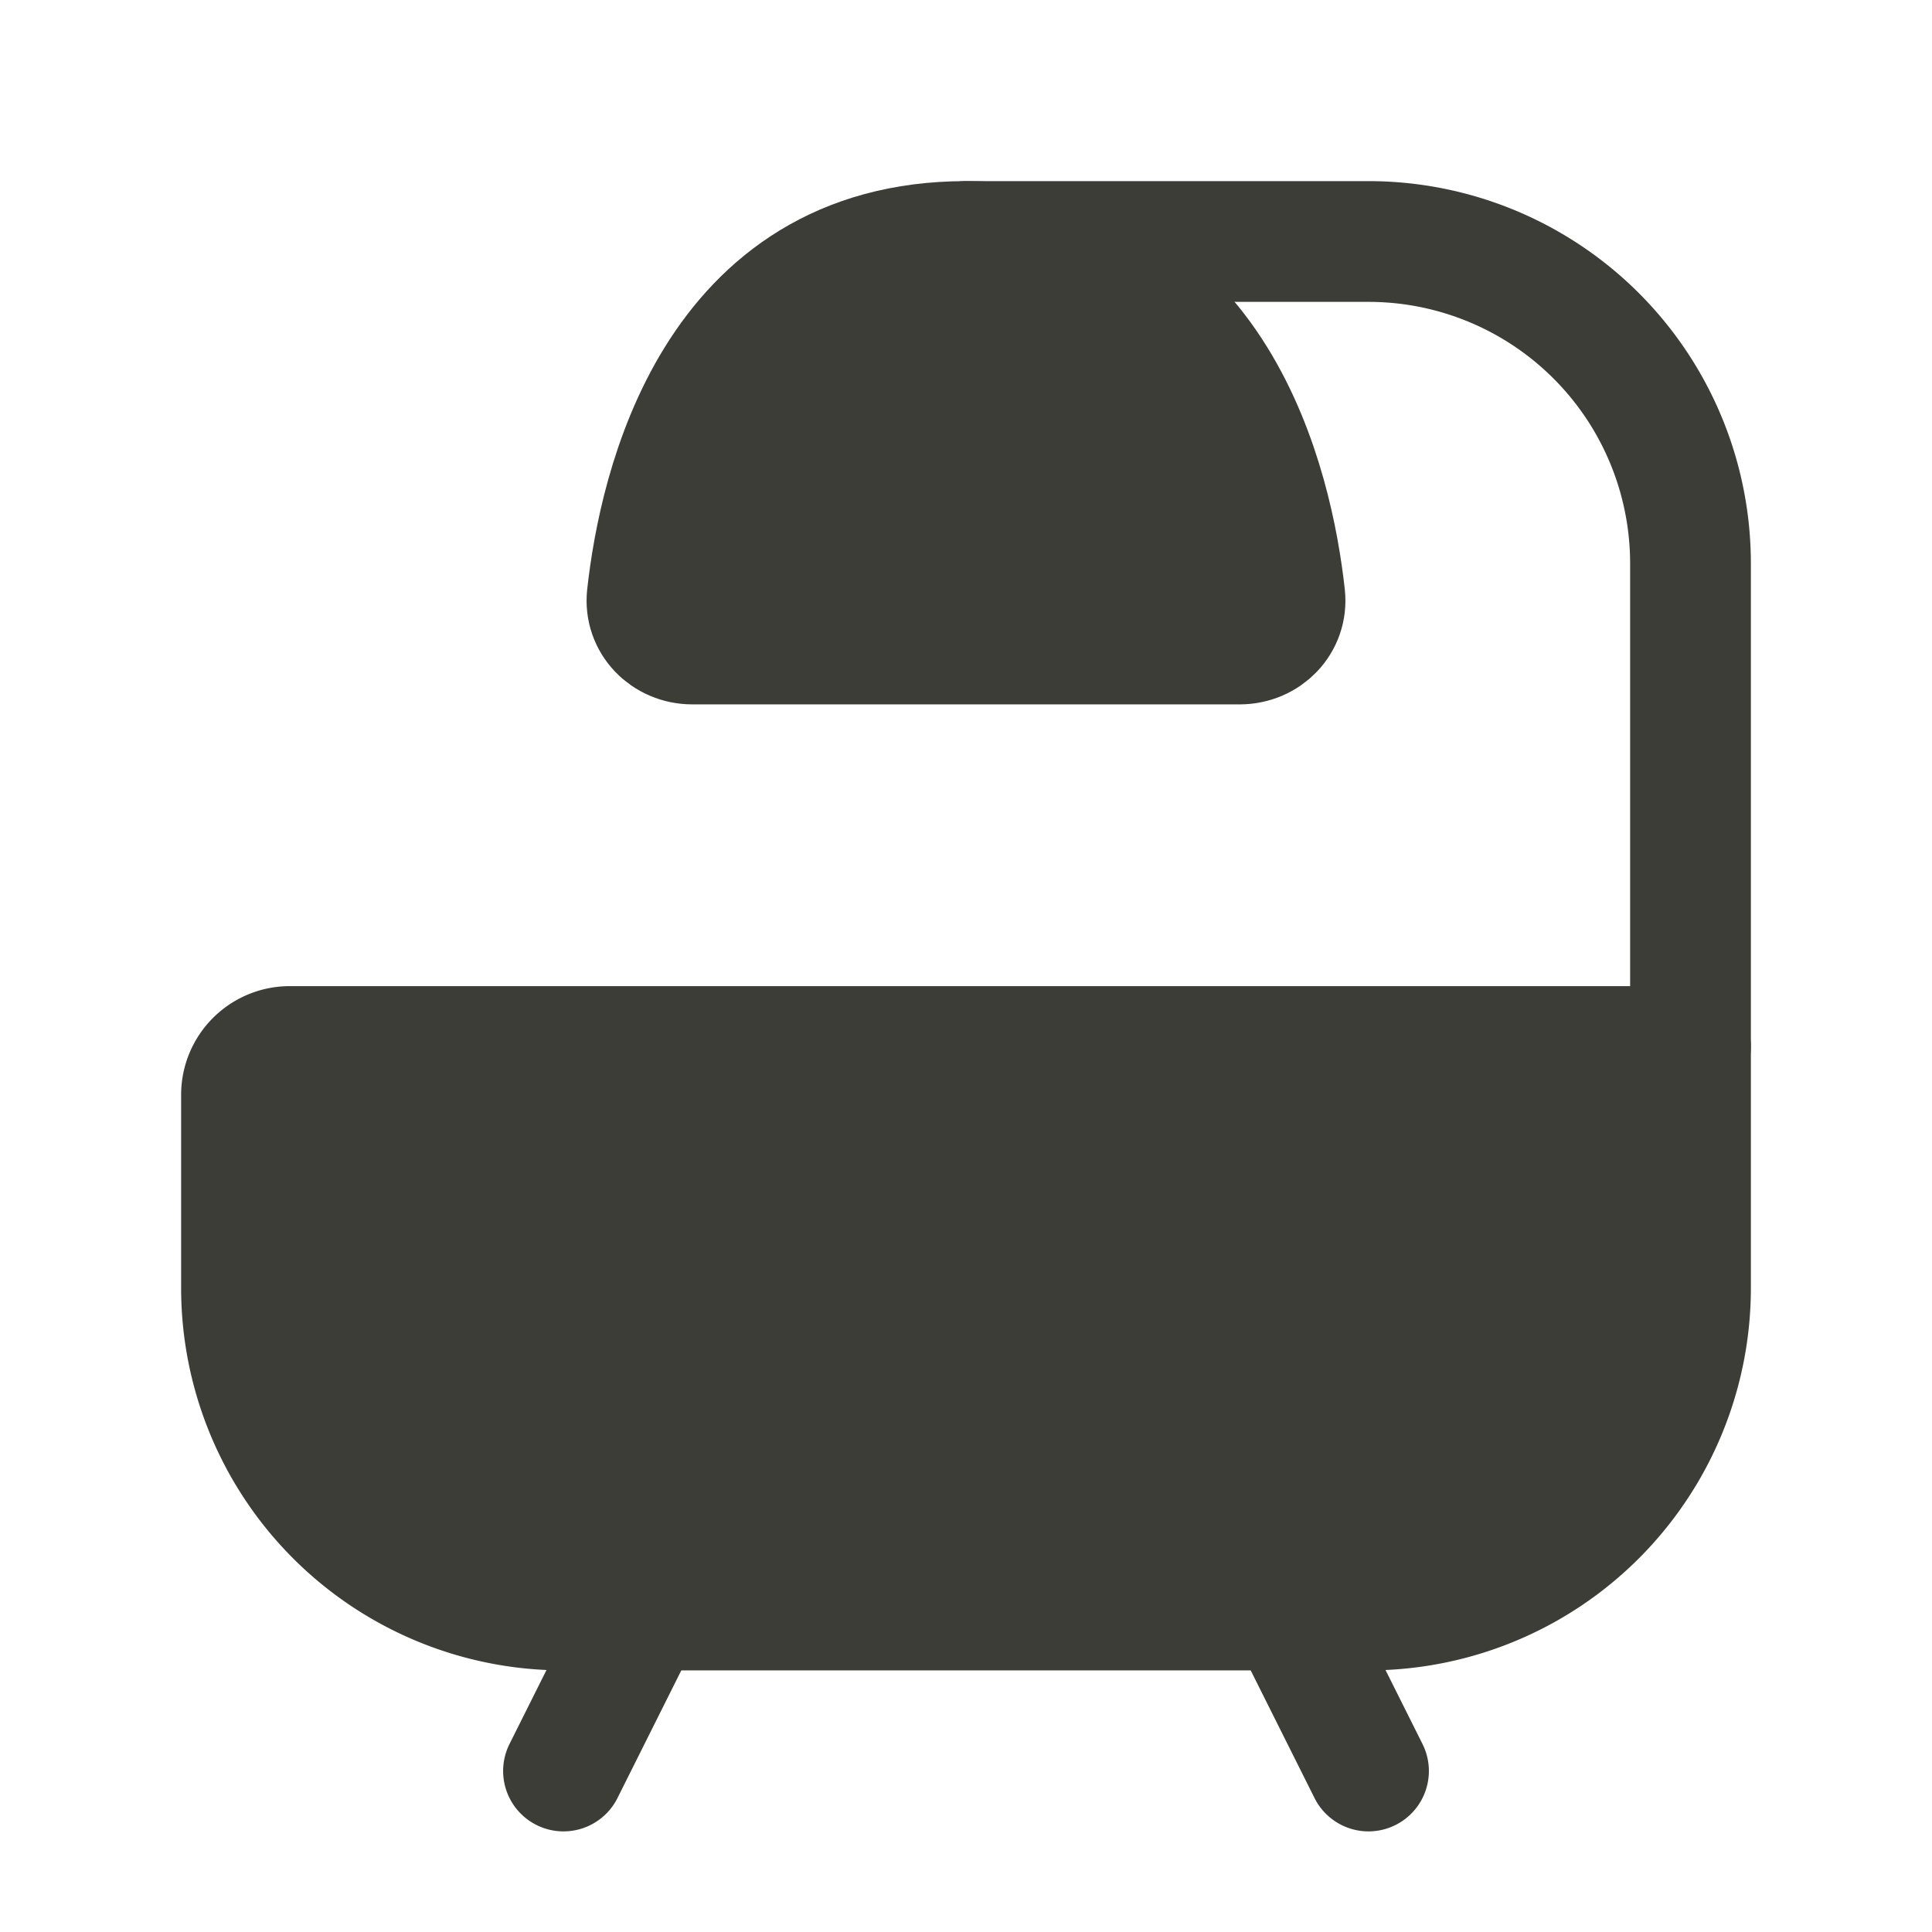 <svg xmlns="http://www.w3.org/2000/svg" width="1em" height="1em" viewBox="0 0 24 24"><g fill="none" stroke="#3C3D37" stroke-linecap="round" stroke-linejoin="round" stroke-width="1.5"><path fill="#3C3D37" d="M21 13v3a4 4 0 0 1-4 4H7a4 4 0 0 1-4-4v-2.4a.6.6 0 0 1 .6-.6z"/><path d="m16 20l1 2m-9-2l-1 2m14-9V7a4 4 0 0 0-4-4h-5"/><path fill="#3C3D37" d="M15.4 8H8.6c-.331 0-.596-.268-.56-.598C8.186 6.075 8.863 3 12 3s3.814 3.075 3.96 4.402c.036.33-.229.598-.56.598"/></g></svg>